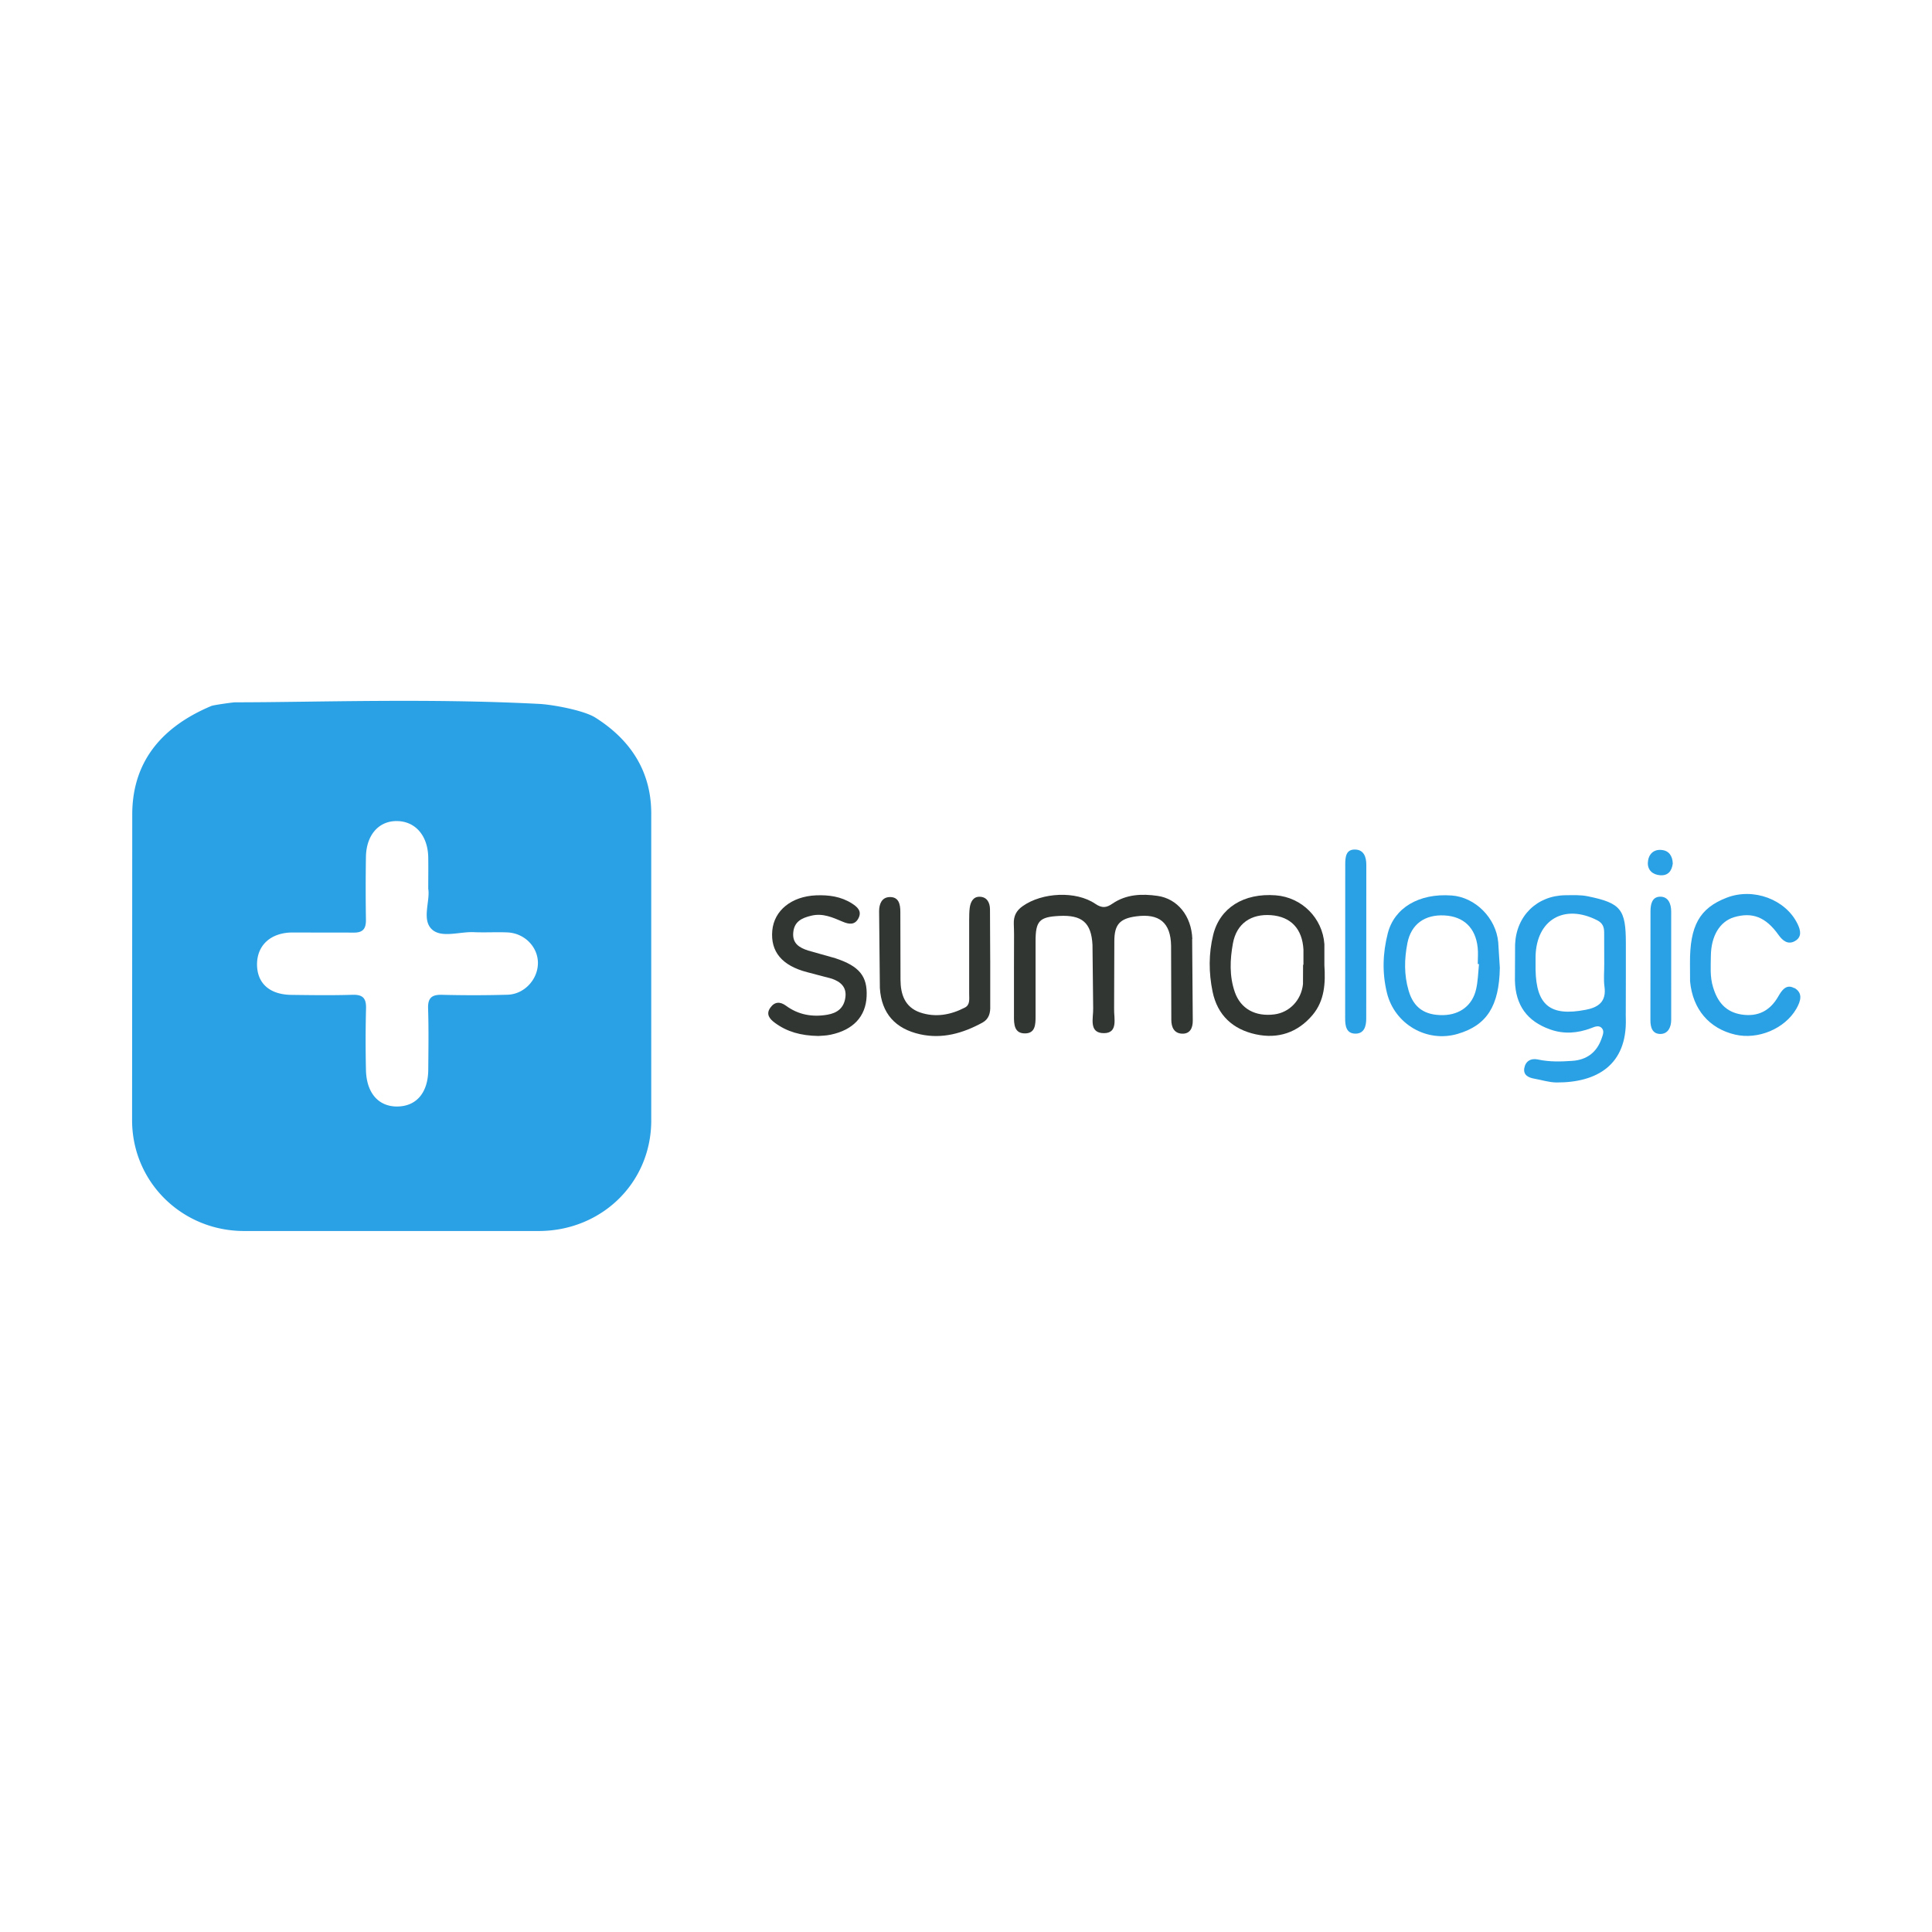 <svg xmlns="http://www.w3.org/2000/svg" viewBox="22.84 23.58 120 60" height="1em" width="1em">
  <path d="M35.982 37.422c-2.968 1.244-4.892 3.335-4.928 6.666l-.01 19.11c.025 3.824 3.114 6.837 6.948 6.842h18.315c3.85-.005 6.943-2.932 6.983-6.797V44.033c-.025-2.575-1.3-4.514-3.477-5.885-.705-.443-2.615-.8-3.466-.846-6.933-.363-14.057-.1-18.894-.1-.156 0-1.35.17-1.47.222zM40.975 51.5l3.784.005c.615.02.82-.222.81-.81a124.79 124.79 0 0 1 0-3.885c.02-1.35.78-2.232 1.9-2.232 1.164 0 1.95.902 1.97 2.267.01.6 0 1.194 0 1.94.13.76-.423 1.92.232 2.524.6.55 1.713.13 2.6.17.695.03 1.396-.015 2.09.015 1.073.05 1.905.917 1.89 1.925s-.852 1.915-1.884 1.945c-1.36.04-2.72.04-4.08.005-.65-.015-.882.212-.857.867.04 1.26.02 2.524.01 3.784-.01 1.426-.736 2.277-1.925 2.287-1.17.01-1.92-.85-1.945-2.287a78.95 78.95 0 0 1 .005-3.784c.02-.645-.186-.887-.846-.867-1.26.04-2.524.02-3.784.005-1.375-.015-2.156-.736-2.14-1.935.02-1.16.857-1.925 2.172-1.94z" fill="#2ba1e5"/>
  <path d="M96.897 51.904c-.052-1.447-.93-2.505-2.163-2.68-.968-.138-1.94-.104-2.8.484-.37.256-.645.294-1.063.01-1.2-.82-3.31-.712-4.516.147-.39.275-.565.617-.546 1.1l.01.35.005.308-.005 2.154v2.903c-.005.527.02 1.1.702 1.086.626-.01.64-.56.64-1.053V52.04c0-1.257.237-1.51 1.475-1.57 1.4-.07 1.988.408 2.06 1.798l.043 3.933c.02.593-.304 1.556.674 1.55.887-.005.612-.93.626-1.504l.014-4.218c.005-1.025.337-1.395 1.352-1.532 1.433-.195 2.15.384 2.173 1.826l.014 4.592c0 .465.17.84.655.868.508.024.683-.35.678-.816l-.038-5.067z" fill="#323633"/>
  <path d="M123.82 56.534l.005-2.296v-2.06c0-2.116-.3-2.505-2.358-2.927-.45-.095-.93-.07-1.4-.066-1.76.02-3.05 1.28-3.122 3.055l-.01 2.25c.038 1.528.754 2.52 2.178 3.027.86.308 1.708.242 2.552-.076.21-.08.498-.223.688.024.142.185.033.417-.038.626-.3.863-.93 1.32-1.812 1.38-.712.052-1.433.07-2.144-.085-.436-.095-.764.11-.84.527-.08.427.237.598.612.664.46.08.92.232 1.38.237 2.533.014 4.388-1.1 4.312-3.957l-.005-.323zm-2.505-.232c-2.178.422-3.055-.285-3.098-2.486v-.844c.057-2.272 1.784-3.27 3.824-2.234.346.176.432.422.436.745l.005 1.97c.005.47-.048.944.014 1.404.133.94-.38 1.295-1.18 1.447z" fill="#2ba1e5"/>
  <path d="M105.1 52.222c-.114-1.622-1.404-2.908-3.022-3.032-1.988-.152-3.473.778-3.885 2.457-.285 1.167-.28 2.348-.038 3.525.304 1.475 1.267 2.344 2.685 2.652 1.38.3 2.6-.104 3.525-1.2.754-.897.807-1.988.735-3.093v-1.31zm-1.3 1.28h-.024l-.005 1.2c-.104 1-.835 1.76-1.774 1.883-1.18.152-2.092-.342-2.457-1.376-.35-.996-.304-2.035-.12-3.04.228-1.233 1.13-1.84 2.372-1.746 1.224.095 1.936.844 2.007 2.135v.935z" fill="#323633"/>
  <path d="M112.994 49.2c-2.016-.147-3.553.764-3.957 2.353-.313 1.224-.356 2.453-.052 3.696.474 1.94 2.472 3.112 4.393 2.548 1.817-.53 2.576-1.736 2.62-4.1l-.1-1.585c-.133-1.513-1.428-2.81-2.903-2.913zm1.528 5.83c-.228.996-1 1.575-2.026 1.6-1.158.024-1.855-.455-2.163-1.518-.29-.977-.27-1.974-.076-2.956.232-1.18 1.086-1.78 2.296-1.717 1.196.062 1.936.764 2.068 1.993.038.337.005.683.005 1.025.024 0 .052.005.076.005-.052.527-.062 1.063-.18 1.57z" fill="#2ba1e5"/>
  <path d="M84.344 53.237l-.014-3.188c-.005-.422-.2-.764-.64-.77-.413-.01-.574.337-.62.697-.033.247-.028.498-.033.75v4.592c0 .308.066.674-.266.844-.887.46-1.83.63-2.794.3-.94-.332-1.2-1.13-1.205-2.026l-.01-4.218c0-.48-.1-.935-.664-.92-.493.014-.655.436-.655.878l.047 4.777c.1 1.58.968 2.53 2.505 2.87 1.376.304 2.657-.066 3.866-.726.413-.228.5-.612.484-1.04v-2.813zm-9.607-.137l-1.703-.48c-.522-.17-.982-.422-.925-1.105.057-.693.522-.916 1.115-1.058.726-.18 1.343.114 1.978.38.38.16.745.204.963-.232s-.066-.688-.403-.906c-.688-.44-1.452-.54-2.24-.508-1.523.066-2.6.94-2.714 2.187-.12 1.314.607 2.182 2.168 2.586l1.528.403c.53.185.935.508.844 1.167s-.508.968-1.12 1.072c-.93.16-1.803.005-2.57-.56-.37-.27-.707-.25-.968.12-.3.408-.038.712.28.944.75.555 1.608.797 2.695.816.157-.014.47-.014.773-.08 1.4-.294 2.173-1.13 2.23-2.377s-.45-1.88-1.93-2.367z" fill="#323633"/>
  <path d="M134.295 54.96c-.512-.294-.792.142-1.015.53-.508.873-1.248 1.257-2.263 1.105-.992-.152-1.5-.783-1.774-1.694-.204-.65-.142-1.3-.138-1.95.014-1.248.56-2.13 1.433-2.4 1.143-.337 1.978-.014 2.77 1.1.266.375.598.62 1.02.38.432-.247.365-.65.16-1.067-.74-1.523-2.747-2.272-4.412-1.622-1.675.65-2.282 1.736-2.268 4.06l.005 1.124c.157 1.736 1.186 2.94 2.8 3.316 1.437.332 3.093-.375 3.8-1.604.27-.474.436-.977-.128-1.3zm-27.26-8.612c-.598-.033-.64.46-.64.925l-.005 9.545c-.005.48.07.954.626.963s.683-.455.683-.93l.005-9.55c0-.48-.142-.925-.67-.954zm18.9 2.927c-.493.02-.58.484-.58.916l-.005 6.737c-.005.45.114.873.617.873.484 0 .67-.427.674-.863V50.2c0-.465-.17-.944-.707-.925zm.1-2.903c-.522-.047-.82.304-.844.788-.02.474.313.75.76.783.5.038.726-.266.788-.726-.014-.47-.237-.807-.702-.844z" fill="#2ba1e5"/>
</svg>
